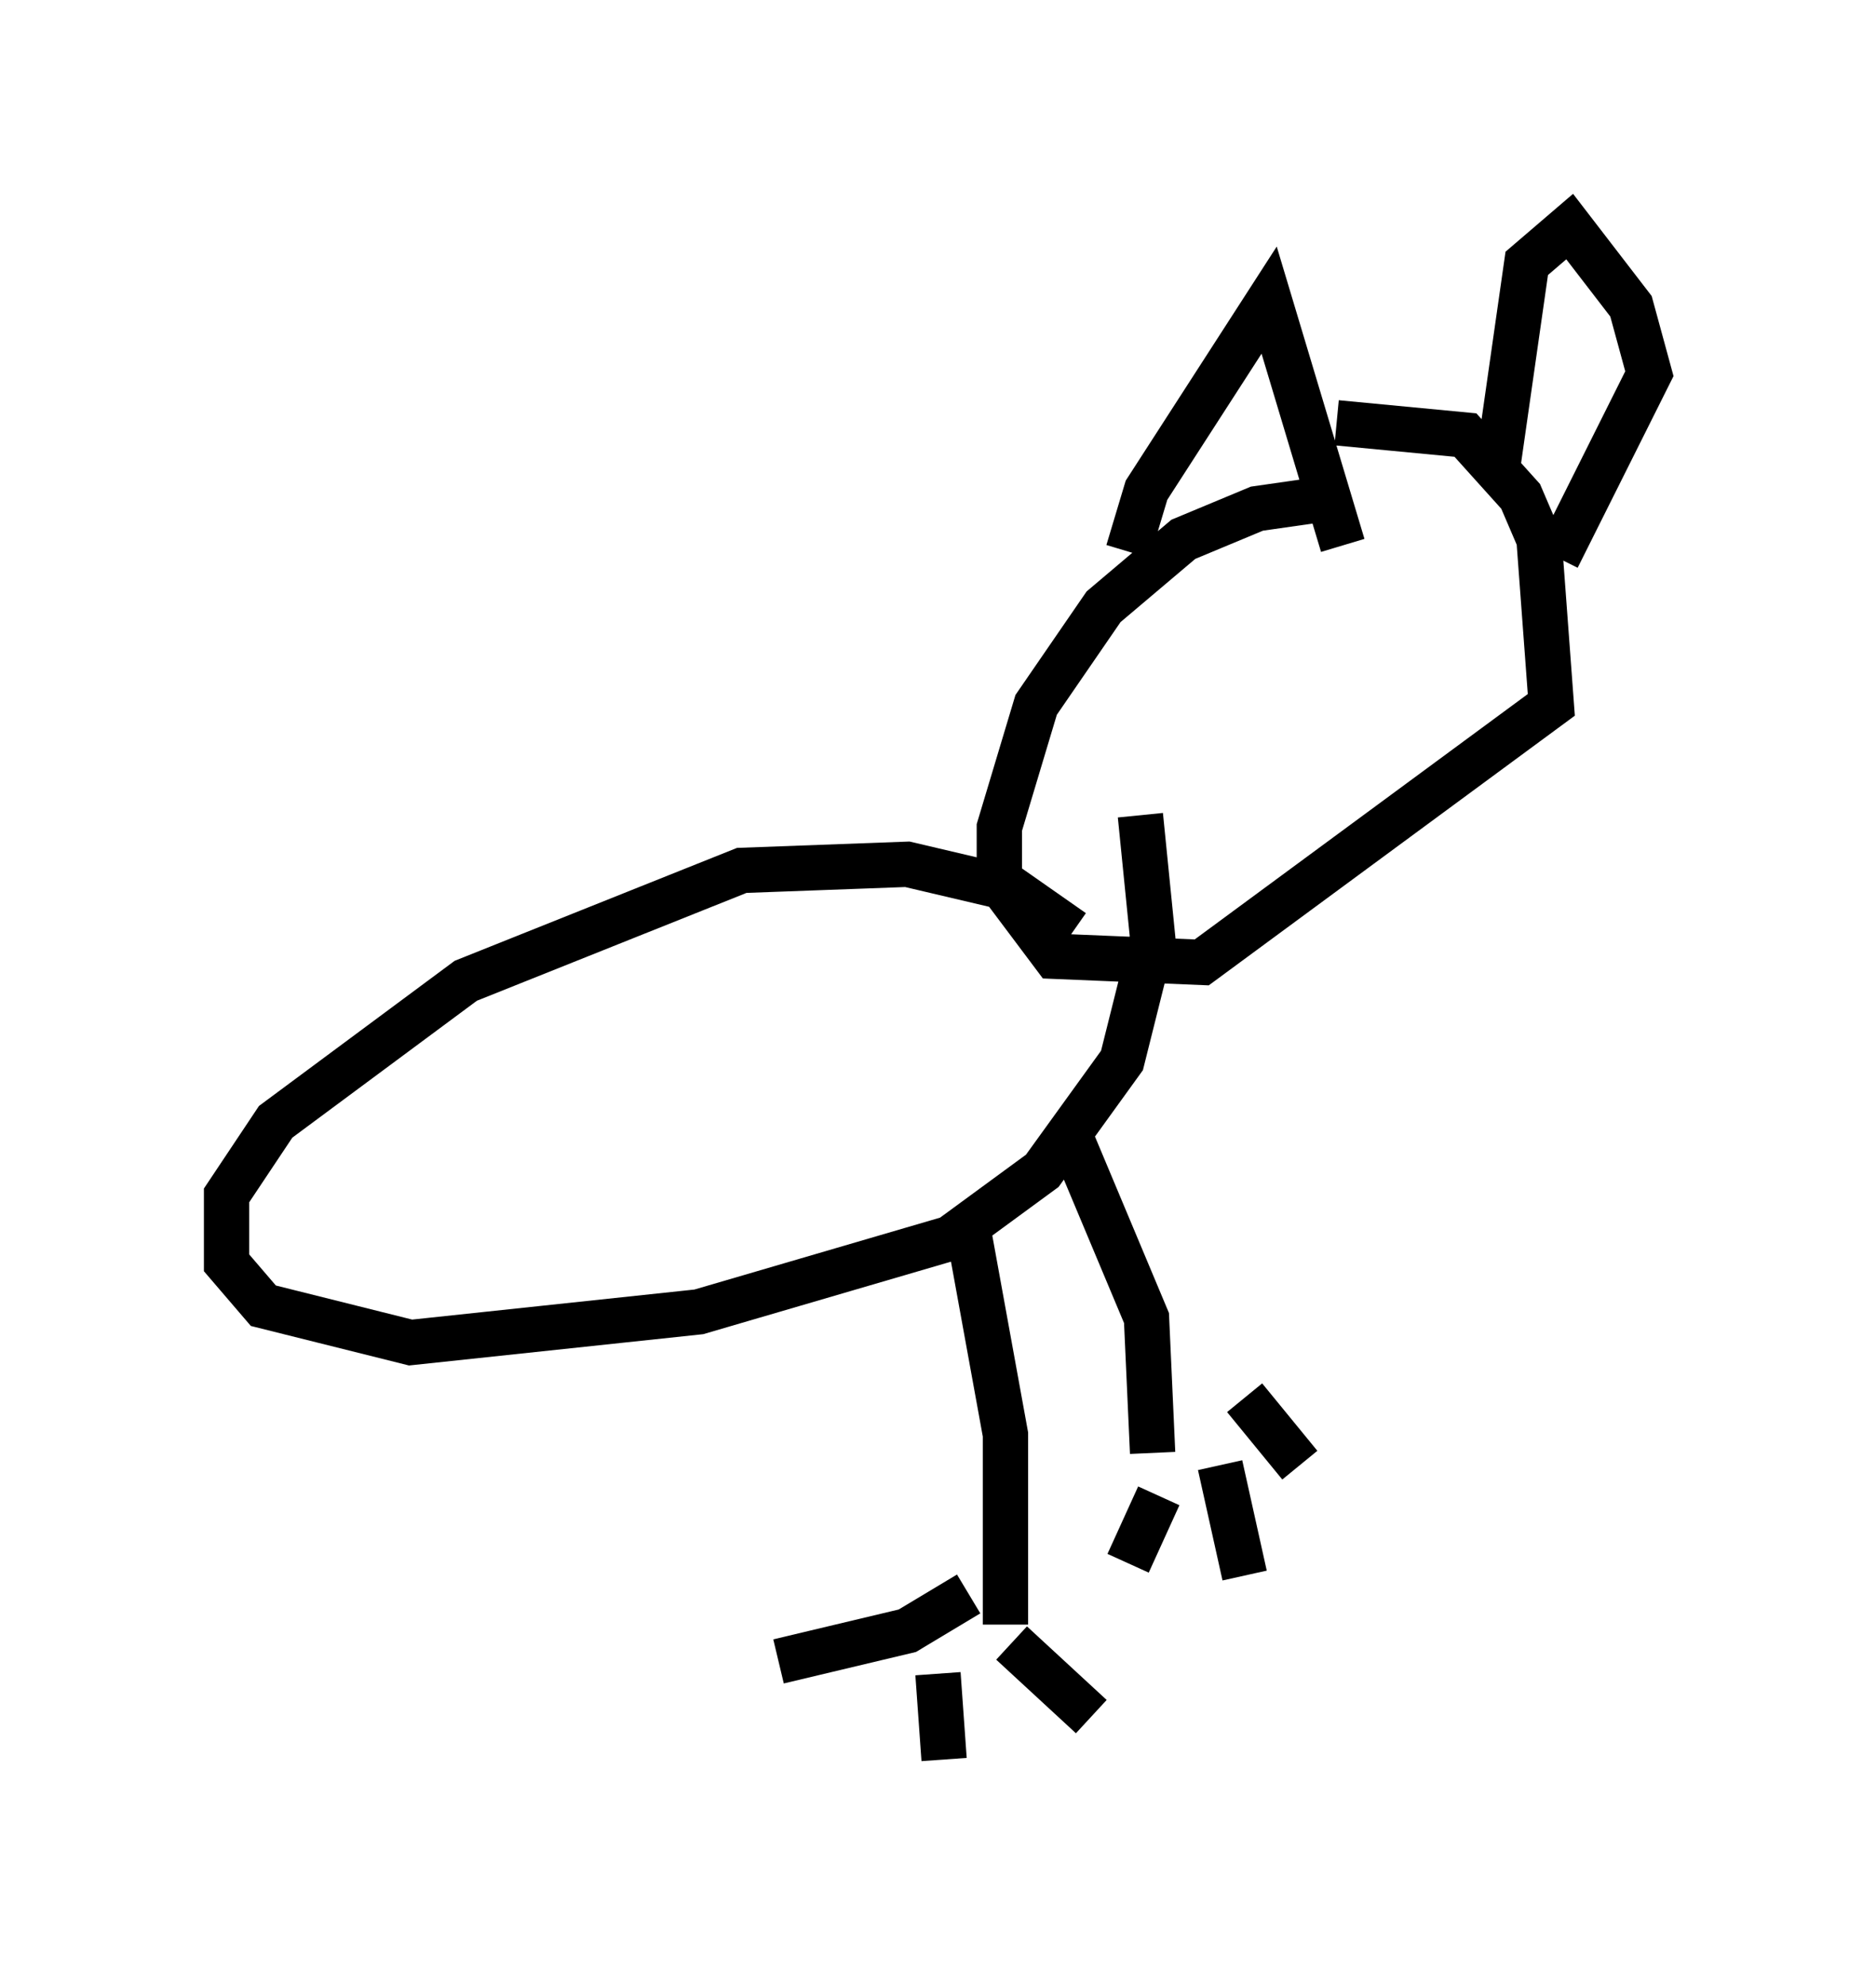 <?xml version="1.0" encoding="utf-8" ?>
<svg baseProfile="full" height="43.829" version="1.1" width="41.393" xmlns="http://www.w3.org/2000/svg" xmlns:ev="http://www.w3.org/2001/xml-events" xmlns:xlink="http://www.w3.org/1999/xlink"><defs /><rect fill="white" height="43.829" width="41.393" x="0" y="0" /><path d="M32.875, 11.631 m-3.248, -0.677 l-1.894, 0.271 -1.624, 0.677 l-1.759, 1.488 -1.488, 2.165 l-0.812, 2.706 0.0, 1.218 l1.218, 1.624 3.248, 0.135 l7.713, -5.683 -0.271, -3.654 l-0.406, -0.947 -1.218, -1.353 l-2.842, -0.271 m-5.819, 11.231 l-1.353, -0.947 -2.3, -0.541 l-3.654, 0.135 -6.089, 2.436 l-4.195, 3.112 -1.083, 1.624 l0.0, 1.488 0.812, 0.947 l3.248, 0.812 6.36, -0.677 l5.548, -1.624 2.03, -1.488 l1.759, -2.436 0.677, -2.706 l-0.271, -2.706 m-1.624, 6.901 l1.759, 4.195 0.135, 2.977 m-4.059, -4.871 l0.812, 4.465 0.0, 4.195 m-0.812, -0.677 l-1.353, 0.812 -2.842, 0.677 m5.142, -0.406 l1.759, 1.624 m-3.383, -0.947 l0.135, 1.894 m6.631, -7.984 l1.218, 1.488 m-3.112, 0.677 l-0.677, 1.488 m2.03, -2.165 l0.541, 2.436 m-2.571, -22.598 l0.406, -1.353 2.706, -4.195 l1.624, 5.413 m3.383, -1.488 l0.677, -4.736 0.947, -0.812 l1.353, 1.759 0.406, 1.488 l-2.03, 4.059 m-1.218, 2.842 " fill="none" stroke="black" stroke-width="1" /></svg>